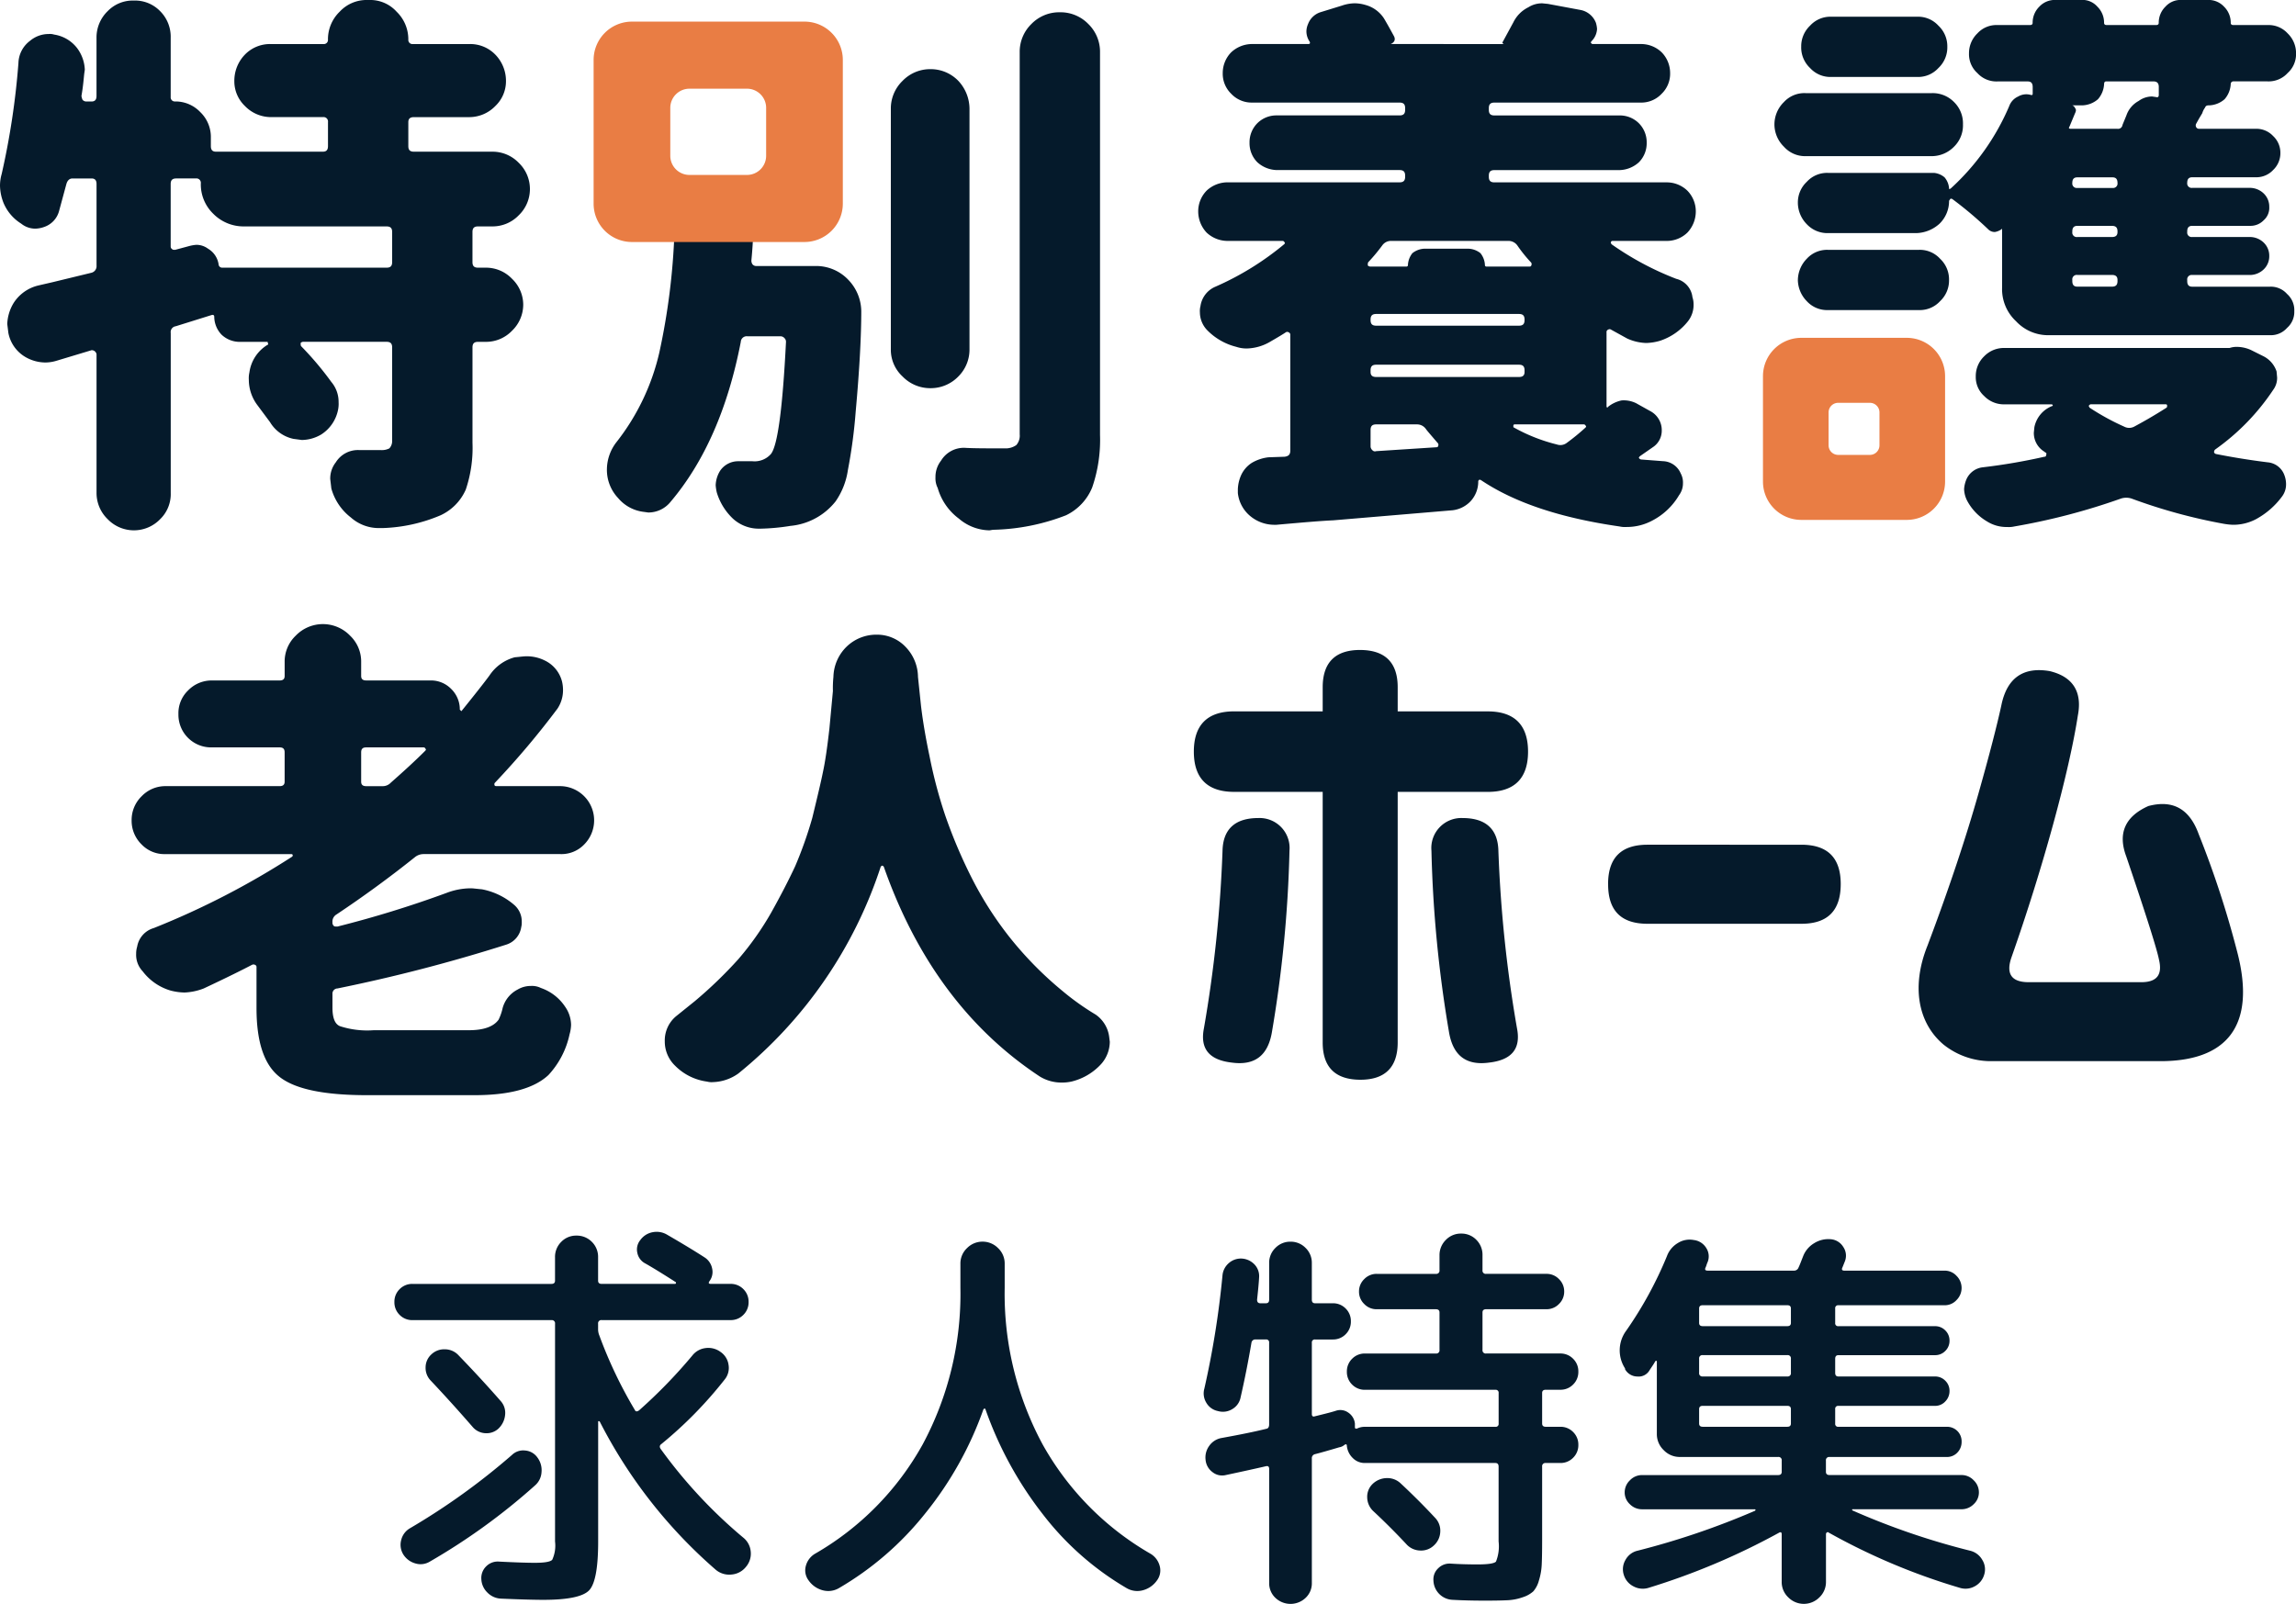 <svg xmlns="http://www.w3.org/2000/svg" width="239.543" height="167.378" viewBox="0 0 239.543 167.378">
  <g id="main_title_specialnursing" transform="translate(-563.229 -205.231)">
    <path id="パス_54852" data-name="パス 54852" d="M4.368-25.83a1.827,1.827,0,0,1-1.344-.546,1.827,1.827,0,0,1-.546-1.344,1.827,1.827,0,0,1,.546-1.344,1.827,1.827,0,0,1,1.344-.546h14.49q.378,0,.378-.336v-2.436A2.2,2.2,0,0,1,19.887-34a2.145,2.145,0,0,1,1.575-.651A2.2,2.2,0,0,1,23.079-34a2.2,2.2,0,0,1,.651,1.617v2.436q0,.336.378.336h7.644a.1.1,0,0,0,.1-.084.1.1,0,0,0-.063-.126q-2.1-1.344-3.15-1.932a1.584,1.584,0,0,1-.819-1.113,1.554,1.554,0,0,1,.315-1.323,2.043,2.043,0,0,1,1.3-.819,2.132,2.132,0,0,1,1.512.273q2.394,1.386,3.948,2.394a1.789,1.789,0,0,1,.735,1.134,1.6,1.6,0,0,1-.273,1.3q-.21.294.126.294h2.058a1.827,1.827,0,0,1,1.344.546,1.827,1.827,0,0,1,.546,1.344,1.827,1.827,0,0,1-.546,1.344,1.827,1.827,0,0,1-1.344.546H24.108a.334.334,0,0,0-.378.378v.546a1.692,1.692,0,0,0,.126.672,46.263,46.263,0,0,0,3.7,7.77q.126.294.462.042a52.921,52.921,0,0,0,5.544-5.712,2.057,2.057,0,0,1,1.386-.777,2.149,2.149,0,0,1,1.554.4,1.953,1.953,0,0,1,.84,1.365,1.9,1.9,0,0,1-.42,1.533,42.864,42.864,0,0,1-6.594,6.72q-.294.21-.042.546a50.846,50.846,0,0,0,8.568,9.2,2.1,2.1,0,0,1,.8,1.47,2.112,2.112,0,0,1-.5,1.6,2.136,2.136,0,0,1-1.512.8,2.174,2.174,0,0,1-1.638-.5A51.372,51.372,0,0,1,23.9-15.246a.142.142,0,0,0-.1-.042q-.063,0-.063.042V-2.73q0,4.116-.945,5.1T18.06,3.36q-1.512,0-4.452-.126A2.1,2.1,0,0,1,12.18,2.6a2.057,2.057,0,0,1-.63-1.386,1.692,1.692,0,0,1,.5-1.344A1.692,1.692,0,0,1,13.4-.63q2.52.126,3.738.126,1.512,0,1.806-.315a3.541,3.541,0,0,0,.294-1.911V-25.452a.334.334,0,0,0-.378-.378Zm8.988,11.3a1.82,1.82,0,0,1-1.386.5,1.847,1.847,0,0,1-1.344-.672Q8.4-17.262,6.258-19.53a1.892,1.892,0,0,1-.525-1.386,1.832,1.832,0,0,1,.609-1.344,1.919,1.919,0,0,1,1.407-.525,1.926,1.926,0,0,1,1.365.567q2.436,2.52,4.452,4.83a1.841,1.841,0,0,1,.462,1.449A2.262,2.262,0,0,1,13.356-14.532ZM3.4-1.386A1.913,1.913,0,0,1,3.192-2.9a1.934,1.934,0,0,1,.924-1.218A70.6,70.6,0,0,0,14.742-11.76a1.69,1.69,0,0,1,1.386-.462,1.717,1.717,0,0,1,1.26.714,2.205,2.205,0,0,1,.441,1.533,1.979,1.979,0,0,1-.693,1.407A65.369,65.369,0,0,1,6.174-.63a1.851,1.851,0,0,1-1.512.189A2.183,2.183,0,0,1,3.4-1.386ZM45.7,1.344A1.744,1.744,0,0,1,45.4-.168a2.093,2.093,0,0,1,.924-1.26A29.891,29.891,0,0,0,57.6-12.873,33.222,33.222,0,0,0,61.53-29.19v-2.52a2.2,2.2,0,0,1,.693-1.638,2.25,2.25,0,0,1,1.617-.672,2.25,2.25,0,0,1,1.617.672,2.2,2.2,0,0,1,.693,1.638v2.52A33.08,33.08,0,0,0,70.1-12.873,30.046,30.046,0,0,0,81.4-1.428a2.093,2.093,0,0,1,.924,1.26,1.744,1.744,0,0,1-.294,1.512A2.6,2.6,0,0,1,80.6,2.352a2.2,2.2,0,0,1-1.722-.21A30.369,30.369,0,0,1,70.1-5.607a38.536,38.536,0,0,1-5.964-10.941q-.084-.126-.21.042a36.752,36.752,0,0,1-6.09,10.878,32.236,32.236,0,0,1-8.988,7.77,2.2,2.2,0,0,1-1.722.21A2.6,2.6,0,0,1,45.7,1.344ZM88.41-16.338a1.8,1.8,0,0,1-1.218-.861,1.855,1.855,0,0,1-.21-1.491,93.484,93.484,0,0,0,1.89-11.8,1.915,1.915,0,0,1,.672-1.3,1.9,1.9,0,0,1,1.386-.462,1.99,1.99,0,0,1,1.3.63,1.762,1.762,0,0,1,.462,1.344q-.042.8-.21,2.31,0,.378.336.378h.588q.336,0,.336-.378v-3.822a2.145,2.145,0,0,1,.651-1.575,2.145,2.145,0,0,1,1.575-.651,2.145,2.145,0,0,1,1.575.651,2.145,2.145,0,0,1,.651,1.575v3.822q0,.378.336.378h1.848a1.827,1.827,0,0,1,1.344.546,1.827,1.827,0,0,1,.546,1.344,1.827,1.827,0,0,1-.546,1.344,1.827,1.827,0,0,1-1.344.546H98.532a.3.3,0,0,0-.336.336v7.434q0,.336.294.252l1.092-.273q.756-.189,1.134-.315a1.435,1.435,0,0,1,1.3.21,1.562,1.562,0,0,1,.672,1.134v.378q0,.21.252.126a1.766,1.766,0,0,1,.8-.168h13.608a.3.3,0,0,0,.336-.336v-3.192a.3.3,0,0,0-.336-.336H103.74a1.827,1.827,0,0,1-1.344-.546,1.827,1.827,0,0,1-.546-1.344A1.827,1.827,0,0,1,102.4-21.8a1.827,1.827,0,0,1,1.344-.546h7.392a.334.334,0,0,0,.378-.378v-3.906q0-.336-.378-.336h-6.174a1.778,1.778,0,0,1-1.3-.546,1.778,1.778,0,0,1-.546-1.3,1.778,1.778,0,0,1,.546-1.3,1.778,1.778,0,0,1,1.3-.546h6.174a.334.334,0,0,0,.378-.378v-1.554a2.216,2.216,0,0,1,.651-1.6,2.16,2.16,0,0,1,1.617-.672,2.145,2.145,0,0,1,1.575.651A2.2,2.2,0,0,1,116-32.592v1.554a.334.334,0,0,0,.378.378h6.3a1.777,1.777,0,0,1,1.3.546,1.778,1.778,0,0,1,.546,1.3,1.778,1.778,0,0,1-.546,1.3,1.778,1.778,0,0,1-1.3.546h-6.3q-.378,0-.378.336v3.906a.334.334,0,0,0,.378.378h7.728a1.827,1.827,0,0,1,1.344.546A1.827,1.827,0,0,1,126-20.454a1.827,1.827,0,0,1-.546,1.344,1.827,1.827,0,0,1-1.344.546H122.6q-.378,0-.378.336v3.192q0,.336.378.336h1.512a1.827,1.827,0,0,1,1.344.546A1.827,1.827,0,0,1,126-12.81a1.827,1.827,0,0,1-.546,1.344,1.827,1.827,0,0,1-1.344.546H122.6a.334.334,0,0,0-.378.378v7.686q0,1.6-.042,2.5a6.653,6.653,0,0,1-.294,1.7,2.818,2.818,0,0,1-.588,1.134,2.99,2.99,0,0,1-1.092.609,5.527,5.527,0,0,1-1.617.315q-.861.042-2.331.042-1.848,0-3.36-.084a2.083,2.083,0,0,1-2.016-2.016,1.579,1.579,0,0,1,.5-1.281,1.67,1.67,0,0,1,1.3-.483q1.3.084,2.814.084,1.638,0,1.911-.294a4.314,4.314,0,0,0,.273-2.1v-7.812q0-.378-.336-.378H103.74a1.743,1.743,0,0,1-1.281-.525,2.049,2.049,0,0,1-.609-1.239q0-.294-.252-.126a1.083,1.083,0,0,1-.546.252q-1.68.5-2.52.714a.422.422,0,0,0-.336.462V1.6a2.077,2.077,0,0,1-.651,1.554,2.284,2.284,0,0,1-3.15,0A2.077,2.077,0,0,1,93.744,1.6V-10.29q0-.378-.336-.294-1.638.378-4.2.924a1.607,1.607,0,0,1-1.386-.315,1.785,1.785,0,0,1-.714-1.281,2.054,2.054,0,0,1,.378-1.449,1.994,1.994,0,0,1,1.26-.819q3.024-.546,4.7-.966.294-.042.294-.462v-8.526a.3.3,0,0,0-.336-.336H92.316a.4.4,0,0,0-.42.336q-.5,2.94-1.134,5.712a1.8,1.8,0,0,1-.861,1.218A1.855,1.855,0,0,1,88.41-16.338Zm22.638,11.13a1.935,1.935,0,0,1,.546,1.47,2.028,2.028,0,0,1-.672,1.428,1.919,1.919,0,0,1-1.407.525,2,2,0,0,1-1.407-.609q-1.68-1.806-3.528-3.528a2,2,0,0,1-.609-1.407,1.848,1.848,0,0,1,.567-1.407,2.171,2.171,0,0,1,1.47-.609,2.008,2.008,0,0,1,1.47.567Q109.326-7.056,111.048-5.208Zm19.824-15.5v-.084A3.456,3.456,0,0,1,131-24.738a40.258,40.258,0,0,0,4.242-7.77,2.656,2.656,0,0,1,1.134-1.365,2.311,2.311,0,0,1,1.68-.315,1.755,1.755,0,0,1,1.281.819,1.606,1.606,0,0,1,.147,1.491,2.291,2.291,0,0,0-.105.273,2.289,2.289,0,0,1-.1.273q-.168.336.21.336h8.988a.49.49,0,0,0,.5-.336q.084-.168.231-.546t.231-.588a2.731,2.731,0,0,1,1.155-1.386,2.77,2.77,0,0,1,1.743-.42,1.679,1.679,0,0,1,1.3.8,1.616,1.616,0,0,1,.168,1.512l-.252.63q-.168.336.21.336H164.22a1.663,1.663,0,0,1,1.239.546,1.764,1.764,0,0,1,.525,1.26,1.764,1.764,0,0,1-.525,1.26,1.663,1.663,0,0,1-1.239.546H153.132a.3.3,0,0,0-.336.336v1.512a.3.3,0,0,0,.336.336h10.08a1.458,1.458,0,0,1,1.071.441,1.458,1.458,0,0,1,.441,1.071,1.458,1.458,0,0,1-.441,1.071,1.458,1.458,0,0,1-1.071.441h-10.08q-.336,0-.336.378v1.47q0,.378.336.378h10.08a1.458,1.458,0,0,1,1.071.441,1.458,1.458,0,0,1,.441,1.071,1.529,1.529,0,0,1-.441,1.092,1.425,1.425,0,0,1-1.071.462h-10.08a.3.3,0,0,0-.336.336v1.512a.3.3,0,0,0,.336.336h11.3a1.509,1.509,0,0,1,1.113.441,1.509,1.509,0,0,1,.441,1.113,1.58,1.58,0,0,1-.441,1.134,1.473,1.473,0,0,1-1.113.462H152.208a.334.334,0,0,0-.378.378V-10q0,.336.378.336h13.776a1.731,1.731,0,0,1,1.26.546,1.731,1.731,0,0,1,.546,1.26,1.663,1.663,0,0,1-.546,1.239,1.764,1.764,0,0,1-1.26.525h-11.34q-.084,0-.084.042a.121.121,0,0,0,.042.084,76.018,76.018,0,0,0,12.264,4.2,1.988,1.988,0,0,1,1.281.966,1.854,1.854,0,0,1,.189,1.554,2,2,0,0,1-.987,1.2,1.983,1.983,0,0,1-1.575.147,66.578,66.578,0,0,1-13.65-5.754.14.14,0,0,0-.189-.021.206.206,0,0,0-.1.189V1.47a2.2,2.2,0,0,1-.693,1.638,2.281,2.281,0,0,1-3.234,0,2.2,2.2,0,0,1-.693-1.638V-3.486q0-.336-.336-.126A72.109,72.109,0,0,1,133.35,2.1a2.04,2.04,0,0,1-1.6-.147,1.986,1.986,0,0,1-1.008-1.2A1.9,1.9,0,0,1,130.914-.8a1.916,1.916,0,0,1,1.26-.966A81.107,81.107,0,0,0,144.4-5.922q.084-.042.084-.105T144.4-6.09h-11.76a1.764,1.764,0,0,1-1.26-.525,1.663,1.663,0,0,1-.546-1.239,1.731,1.731,0,0,1,.546-1.26,1.731,1.731,0,0,1,1.26-.546h14.2q.378,0,.378-.336v-1.176a.334.334,0,0,0-.378-.378H136.584a2.3,2.3,0,0,1-1.68-.714,2.3,2.3,0,0,1-.714-1.68V-21.5q0-.084-.063-.084a.142.142,0,0,0-.1.042,4.983,4.983,0,0,1-.294.483l-.294.441a1.306,1.306,0,0,1-1.281.672A1.478,1.478,0,0,1,130.872-20.706Zm7.728-6.342v1.512q0,.336.378.336h8.82q.378,0,.378-.336v-1.512q0-.336-.378-.336h-8.82Q138.6-27.384,138.6-27.048Zm0,5.25v1.47a.334.334,0,0,0,.378.378h8.82a.334.334,0,0,0,.378-.378V-21.8a.334.334,0,0,0-.378-.378h-8.82A.334.334,0,0,0,138.6-21.8Zm0,5.25v1.512q0,.336.378.336h8.82q.378,0,.378-.336v-1.512q0-.336-.378-.336h-8.82Q138.6-16.884,138.6-16.548Z" transform="translate(601.899 368.829)" fill="#051a2b"/>
    <path id="パス_46499" data-name="パス 46499" d="M41.483-13.153H24.315a.369.369,0,0,1-.349-.291,2.274,2.274,0,0,0-1.106-1.688,2.05,2.05,0,0,0-1.222-.407,4.3,4.3,0,0,0-.7.116l-1.513.407c-.175,0-.233,0-.291-.058a.32.32,0,0,1-.175-.291v-6.518c0-.407.175-.582.582-.582H21.58a.463.463,0,0,1,.524.524,4.259,4.259,0,0,0,1.28,3.143,4.444,4.444,0,0,0,3.2,1.339h14.9c.407,0,.582.175.582.582v3.143C42.065-13.327,41.891-13.153,41.483-13.153ZM1.152-21.708A5.159,5.159,0,0,0,1.5-19.962a4.669,4.669,0,0,0,1.862,2.212,2.352,2.352,0,0,0,1.455.524A2.894,2.894,0,0,0,5.75-17.4a2.411,2.411,0,0,0,1.571-1.688l.757-2.794c.116-.407.349-.582.64-.582H10.7c.349,0,.524.175.524.582v8.5a.708.708,0,0,1-.524.757l-4.074.989-1.513.349A4.2,4.2,0,0,0,2.549-9.428a4.555,4.555,0,0,0-.64,2.153l.116.931A3.725,3.725,0,0,0,3.887-3.783a4.2,4.2,0,0,0,1.979.524A4.033,4.033,0,0,0,7.03-3.434L10.7-4.54a.492.492,0,0,1,.349.116.532.532,0,0,1,.175.291V10.359a3.788,3.788,0,0,0,1.164,2.735,3.8,3.8,0,0,0,5.471,0,3.642,3.642,0,0,0,1.106-2.735v-16.7a.61.61,0,0,1,.524-.7l3.725-1.164c.175-.058.291,0,.291.175a2.744,2.744,0,0,0,.757,1.862,2.744,2.744,0,0,0,1.862.757h2.91c.058,0,.058.058.058.116q.087.175,0,.175a4,4,0,0,0-1.921,2.91,2.626,2.626,0,0,0-.058.757,4.422,4.422,0,0,0,.873,2.619l1.339,1.8a3.742,3.742,0,0,0,2.444,1.746l.873.116a4.038,4.038,0,0,0,2.037-.582A3.972,3.972,0,0,0,36.42,1.688a3.093,3.093,0,0,0,.058-.815,3.206,3.206,0,0,0-.757-2.1,33.149,33.149,0,0,0-3.143-3.725c-.058-.058-.058-.175-.058-.349a.441.441,0,0,1,.233-.116h8.73c.407,0,.582.175.582.582V4.947a1.106,1.106,0,0,1-.291.757,1.737,1.737,0,0,1-.931.175h-2.27a2.721,2.721,0,0,0-2.386,1.28A2.746,2.746,0,0,0,35.605,8.9l.116.989a5.737,5.737,0,0,0,2.037,3.026,4.379,4.379,0,0,0,2.968,1.106h.349a16.682,16.682,0,0,0,6.053-1.339,5.308,5.308,0,0,0,2.619-2.677,13.6,13.6,0,0,0,.7-4.889V-4.831c0-.407.175-.582.582-.582H51.9a3.757,3.757,0,0,0,2.677-1.164,3.788,3.788,0,0,0,1.164-2.735,3.757,3.757,0,0,0-1.164-2.677A3.757,3.757,0,0,0,51.9-13.153h-.873c-.407,0-.582-.175-.582-.582v-3.143c0-.407.175-.582.582-.582h1.513a3.788,3.788,0,0,0,2.735-1.164,3.788,3.788,0,0,0,1.164-2.735,3.788,3.788,0,0,0-1.164-2.735,3.788,3.788,0,0,0-2.735-1.164H44.335c-.407,0-.582-.175-.582-.582v-2.5c0-.349.175-.524.582-.524H50.1a3.788,3.788,0,0,0,2.735-1.164,3.567,3.567,0,0,0,1.106-2.619,3.924,3.924,0,0,0-1.106-2.735A3.642,3.642,0,0,0,50.1-36.49H44.219a.428.428,0,0,1-.466-.466,4.005,4.005,0,0,0-1.222-2.91,3.7,3.7,0,0,0-2.852-1.222H39.5a3.823,3.823,0,0,0-2.91,1.222,4.005,4.005,0,0,0-1.222,2.91.428.428,0,0,1-.466.466H29.436A3.642,3.642,0,0,0,26.7-35.385,3.924,3.924,0,0,0,25.6-32.649,3.567,3.567,0,0,0,26.7-30.03a3.788,3.788,0,0,0,2.735,1.164h5.412a.463.463,0,0,1,.524.524v2.5c0,.407-.175.582-.524.582H23.675c-.349,0-.524-.175-.524-.582v-.873a3.6,3.6,0,0,0-1.106-2.677A3.567,3.567,0,0,0,19.426-30.5a.428.428,0,0,1-.466-.466v-6.169a3.772,3.772,0,0,0-1.106-2.794A3.642,3.642,0,0,0,15.12-41.03a3.642,3.642,0,0,0-2.735,1.106,3.822,3.822,0,0,0-1.164,2.794v6.053c0,.407-.175.582-.524.582h-.524a.528.528,0,0,1-.407-.175,1.481,1.481,0,0,1-.116-.407c.175-.989.233-1.8.291-2.328L10-33.813a4.013,4.013,0,0,0-.815-2.27A3.731,3.731,0,0,0,6.8-37.48a1.46,1.46,0,0,0-.582-.058,3,3,0,0,0-1.921.7,3,3,0,0,0-1.222,2.328A79.525,79.525,0,0,1,1.327-22.93,4.43,4.43,0,0,0,1.152-21.708ZM64.472,7.857a4.269,4.269,0,0,0,1.164,3.026,4.125,4.125,0,0,0,2.735,1.455l.407.058a2.971,2.971,0,0,0,2.328-1.106c3.55-4.19,5.994-9.777,7.333-16.7a.614.614,0,0,1,.7-.582h3.434a.528.528,0,0,1,.407.175.528.528,0,0,1,.175.407q-.524,10.388-1.571,11.7a2.267,2.267,0,0,1-1.921.757H78.206a2.271,2.271,0,0,0-1.921.989,3.051,3.051,0,0,0-.466,1.513,4.839,4.839,0,0,0,.116.757,6.242,6.242,0,0,0,1.688,2.735A3.99,3.99,0,0,0,80.3,14.084h.175a22.011,22.011,0,0,0,3.143-.291,6.805,6.805,0,0,0,4.714-2.561,7.638,7.638,0,0,0,1.28-3.259,53.89,53.89,0,0,0,.815-6.111c.407-4.481.582-7.973.582-10.476a4.784,4.784,0,0,0-1.339-3.259,4.623,4.623,0,0,0-3.434-1.455H80.01a.5.5,0,0,1-.349-.175.678.678,0,0,1-.116-.407c.116-1.222.175-2.212.175-2.852.058-.349-8.5-.466-8.381-.349a.5.5,0,0,1,.175.349A70.255,70.255,0,0,1,69.942-4.307a23.728,23.728,0,0,1-4.481,9.37A4.675,4.675,0,0,0,64.472,7.857ZM94.094-4.656A3.786,3.786,0,0,0,95.317-1.8a4.005,4.005,0,0,0,2.91,1.222,4.005,4.005,0,0,0,2.91-1.222A3.955,3.955,0,0,0,102.3-4.656V-29.739a4.3,4.3,0,0,0-1.164-2.91,4.005,4.005,0,0,0-2.91-1.222,4.005,4.005,0,0,0-2.91,1.222,4.005,4.005,0,0,0-1.222,2.91ZM98.75,8.73a2.216,2.216,0,0,0,.233,1.106,6.042,6.042,0,0,0,2.212,3.2,5.018,5.018,0,0,0,3.2,1.222l.349-.058a22.193,22.193,0,0,0,7.624-1.513,5.523,5.523,0,0,0,2.735-2.91,15.26,15.26,0,0,0,.815-5.471V-35.617a4.041,4.041,0,0,0-1.222-2.968,4.041,4.041,0,0,0-2.968-1.222,4.041,4.041,0,0,0-2.968,1.222,4.041,4.041,0,0,0-1.222,2.968V4.248a1.482,1.482,0,0,1-.349,1.106,1.91,1.91,0,0,1-1.222.349c-1.921,0-3.317,0-4.19-.058h-.058a2.776,2.776,0,0,0-2.386,1.339A2.746,2.746,0,0,0,98.75,8.73Zm67.8-5.18a22.787,22.787,0,0,1-1.921,1.571,1.1,1.1,0,0,1-1.048.175,18.018,18.018,0,0,1-4.539-1.8V3.317a.125.125,0,0,1,.116-.116h7.217c.116,0,.175.058.233.175C166.667,3.434,166.609,3.492,166.551,3.55ZM126.162-19.031a3.225,3.225,0,0,0,.873,2.212,3.192,3.192,0,0,0,2.153.873h5.762c.116,0,.175.058.233.175.058.058,0,.116-.058.175a30.048,30.048,0,0,1-7.158,4.423,2.6,2.6,0,0,0-1.571,2.037,1.99,1.99,0,0,0-.058.64,2.708,2.708,0,0,0,.7,1.8,6.4,6.4,0,0,0,3.085,1.8,3.388,3.388,0,0,0,1.106.175,5.015,5.015,0,0,0,2.328-.64q1.222-.7,1.746-1.048a.26.26,0,0,1,.291,0,.269.269,0,0,1,.175.291V5.936c0,.407-.175.582-.582.64l-1.688.058a4.429,4.429,0,0,0-1.746.582,3.027,3.027,0,0,0-1.164,1.4,3.972,3.972,0,0,0-.291,1.339v.407a3.626,3.626,0,0,0,1.339,2.444,3.932,3.932,0,0,0,2.444.873h.233c2.619-.233,4.6-.407,5.936-.466L152.7,12.163a3.073,3.073,0,0,0,1.921-.989,3.023,3.023,0,0,0,.757-1.979.214.214,0,0,1,.058-.175c.058-.058.116-.058.233,0,3.55,2.386,8.381,3.957,14.433,4.83a2.626,2.626,0,0,0,.757.058,5.626,5.626,0,0,0,2.735-.7,6.937,6.937,0,0,0,2.735-2.619,2.05,2.05,0,0,0,.407-1.222,1.993,1.993,0,0,0-.233-1.048,2.085,2.085,0,0,0-1.862-1.28l-2.27-.175a.312.312,0,0,1-.233-.175c0-.058.058-.116.116-.175l1.339-.931a2.059,2.059,0,0,0,.931-1.746A2.24,2.24,0,0,0,173.3,1.8L171.847.989A2.924,2.924,0,0,0,170.334.7a3.385,3.385,0,0,0-1.455.7c0,.058,0,.058-.058.058l-.058-.116V-6.4a.269.269,0,0,1,.175-.291.26.26,0,0,1,.291,0l1.688.931a5.143,5.143,0,0,0,1.979.466,5.6,5.6,0,0,0,1.455-.233,6.209,6.209,0,0,0,2.91-2.037,2.746,2.746,0,0,0,.582-1.746,2.28,2.28,0,0,0-.116-.757,2.232,2.232,0,0,0-1.688-1.921,31.106,31.106,0,0,1-6.751-3.608c-.058-.116-.116-.175-.058-.233,0-.058.058-.116.175-.116h5.645a3.087,3.087,0,0,0,2.153-.873,3.225,3.225,0,0,0,.873-2.212,3.087,3.087,0,0,0-.873-2.153,3.087,3.087,0,0,0-2.153-.873H157.065c-.407,0-.582-.175-.582-.582v-.116c0-.407.175-.582.582-.582H170.1a3.126,3.126,0,0,0,2.037-.815,2.809,2.809,0,0,0,.815-2.037,2.809,2.809,0,0,0-.815-2.037,2.809,2.809,0,0,0-2.037-.815H157.065c-.407,0-.582-.175-.582-.582V-29.8c0-.407.175-.582.582-.582h15.306a2.914,2.914,0,0,0,2.153-.931,2.9,2.9,0,0,0,.873-2.153,3.087,3.087,0,0,0-.873-2.153,3.087,3.087,0,0,0-2.153-.873h-5.063c-.058,0-.116-.058-.175-.116a.214.214,0,0,1,.058-.175,1.942,1.942,0,0,0,.582-1.28,3,3,0,0,0-.116-.64,2.159,2.159,0,0,0-1.571-1.339l-3.434-.64-.582-.058a2.627,2.627,0,0,0-1.455.407,3.426,3.426,0,0,0-1.571,1.571l-1.106,2.037c-.058.058-.058.175.116.233H146.24c.407-.175.524-.466.349-.815-.349-.64-.7-1.28-1.048-1.862a3.339,3.339,0,0,0-1.921-1.4,4.033,4.033,0,0,0-1.164-.175,4.266,4.266,0,0,0-1.28.233l-2.27.7a2.055,2.055,0,0,0-1.28,1.222,2.009,2.009,0,0,0-.175.757,1.916,1.916,0,0,0,.349,1.106c.058.175,0,.233-.175.233h-5.878a3.192,3.192,0,0,0-2.153.873,3.087,3.087,0,0,0-.873,2.153,2.9,2.9,0,0,0,.873,2.153,2.914,2.914,0,0,0,2.153.931h15.422c.407,0,.582.175.582.582v.175c0,.407-.175.582-.582.582h-12.8a2.809,2.809,0,0,0-2.037.815,2.809,2.809,0,0,0-.815,2.037,2.809,2.809,0,0,0,.815,2.037,3.126,3.126,0,0,0,2.037.815h12.8c.407,0,.582.175.582.582v.116c0,.407-.175.582-.582.582H129.188a3.192,3.192,0,0,0-2.153.873A3.087,3.087,0,0,0,126.162-19.031Zm17.692,5.645c0-.175,0-.291.058-.349a18.969,18.969,0,0,0,1.455-1.746,1.105,1.105,0,0,1,.873-.466h12.28a1.131,1.131,0,0,1,.931.466,14.853,14.853,0,0,0,1.4,1.746.274.274,0,0,1,.058.349c0,.058-.058.116-.175.116H156.25a.154.154,0,0,1-.175-.175,2.141,2.141,0,0,0-.466-1.222,2.141,2.141,0,0,0-1.222-.466h-4.656a2.141,2.141,0,0,0-1.222.466,2.141,2.141,0,0,0-.466,1.222.154.154,0,0,1-.175.175h-3.783A.441.441,0,0,1,143.854-13.386Zm.291,18.856V3.783c0-.407.175-.582.582-.582h4.248a1.131,1.131,0,0,1,.931.466c.116.175.524.64,1.222,1.455a.274.274,0,0,1,.058.349c0,.058-.058.116-.175.116l-6.285.407a.36.36,0,0,1-.407-.116A.528.528,0,0,1,144.145,5.47Zm0-7.74v-.175c0-.407.175-.582.582-.582h14.9c.407,0,.582.175.582.582v.175c0,.349-.175.524-.582.524h-14.9C144.319-1.746,144.145-1.921,144.145-2.27Zm0-5.412V-7.74c0-.407.175-.582.582-.582h14.9c.407,0,.582.175.582.582v.058c0,.407-.175.582-.582.582h-14.9C144.319-7.1,144.145-7.275,144.145-7.682Zm82.234-24.327v.815c0,.233-.116.291-.291.233l-.407-.058a2.368,2.368,0,0,0-1.4.466A2.718,2.718,0,0,0,223-29.041l-.407.989a.464.464,0,0,1-.524.407h-4.83c-.233,0-.291-.058-.175-.233l.582-1.4q.175-.349,0-.524a.478.478,0,0,0-.291-.291h1.048a2.623,2.623,0,0,0,1.63-.64,2.6,2.6,0,0,0,.64-1.571c0-.175.058-.291.233-.291H225.8C226.2-32.591,226.379-32.416,226.379-32.009Zm-40.1,3.9a3.263,3.263,0,0,0,.989,2.328,2.949,2.949,0,0,0,2.27.989h13.153a3.263,3.263,0,0,0,2.328-.989,3.114,3.114,0,0,0,.931-2.328,3.114,3.114,0,0,0-.931-2.328,3.114,3.114,0,0,0-2.328-.931H189.539a2.9,2.9,0,0,0-2.27.931A3.263,3.263,0,0,0,186.28-28.11Zm2.444,16.237a3.237,3.237,0,0,0,.931,2.212,2.862,2.862,0,0,0,2.212.931h9.486a2.862,2.862,0,0,0,2.212-.931,2.948,2.948,0,0,0,.931-2.212,2.948,2.948,0,0,0-.931-2.212,2.862,2.862,0,0,0-2.212-.931h-9.486a2.862,2.862,0,0,0-2.212.931A3.237,3.237,0,0,0,188.725-11.873Zm0-8.031a3.237,3.237,0,0,0,.931,2.212,2.948,2.948,0,0,0,2.212.931h9.2a3.753,3.753,0,0,0,2.444-.989,3.3,3.3,0,0,0,.989-2.386l.116-.175c.058-.058.116-.058.233,0a39.317,39.317,0,0,1,3.725,3.143.964.964,0,0,0,.7.291,1.613,1.613,0,0,0,.7-.291c0-.058,0-.058.058,0v6.111a4.571,4.571,0,0,0,1.455,3.492,4.571,4.571,0,0,0,3.492,1.455H237.96a2.253,2.253,0,0,0,1.8-.757,2.213,2.213,0,0,0,.757-1.746,2.253,2.253,0,0,0-.757-1.8,2.253,2.253,0,0,0-1.8-.757h-8.09c-.349,0-.524-.175-.524-.582v-.116a.463.463,0,0,1,.524-.524h6.053a2.089,2.089,0,0,0,1.4-.582,1.892,1.892,0,0,0,.582-1.4,1.892,1.892,0,0,0-.582-1.4,2.089,2.089,0,0,0-1.4-.582h-6.053a.463.463,0,0,1-.524-.524v-.058c0-.407.175-.582.524-.582h6.053a1.892,1.892,0,0,0,1.4-.582,1.725,1.725,0,0,0,.582-1.4,1.892,1.892,0,0,0-.582-1.4,2.089,2.089,0,0,0-1.4-.582h-6.053a.463.463,0,0,1-.524-.524c0-.407.175-.582.524-.582h6.693a2.386,2.386,0,0,0,1.746-.757,2.42,2.42,0,0,0,.757-1.8,2.386,2.386,0,0,0-.757-1.746,2.386,2.386,0,0,0-1.746-.757h-5.994a.32.32,0,0,1-.291-.175.371.371,0,0,1,0-.349l.291-.524.349-.582a1.8,1.8,0,0,1,.291-.582c.058-.175.175-.233.407-.233h.058a2.6,2.6,0,0,0,1.571-.64,2.6,2.6,0,0,0,.64-1.571.275.275,0,0,1,.291-.291h3.55a2.681,2.681,0,0,0,2.1-.873A2.642,2.642,0,0,0,240.7-35.5a2.857,2.857,0,0,0-.873-2.1,2.681,2.681,0,0,0-2.1-.873h-3.55c-.175,0-.291-.058-.291-.233a2.331,2.331,0,0,0-.7-1.688,2.2,2.2,0,0,0-1.63-.7h-2.852a2.113,2.113,0,0,0-1.63.7,2.331,2.331,0,0,0-.7,1.688c0,.175-.116.233-.291.233h-5.121c-.175,0-.291-.058-.291-.233a2.331,2.331,0,0,0-.7-1.688,2.072,2.072,0,0,0-1.688-.7h-2.735a2.2,2.2,0,0,0-1.63.7,2.331,2.331,0,0,0-.7,1.688c0,.175-.116.233-.291.233h-3.375a2.681,2.681,0,0,0-2.1.873,2.857,2.857,0,0,0-.873,2.1,2.642,2.642,0,0,0,.873,2.037,2.681,2.681,0,0,0,2.1.873H212.7c.349,0,.524.175.524.582v.7c0,.116-.058.175-.233.116a1.673,1.673,0,0,0-1.28.175,1.739,1.739,0,0,0-.931.989,24.713,24.713,0,0,1-6.111,8.613l-.116.058c-.058,0-.058-.058-.058-.116a1.979,1.979,0,0,0-.466-1.106,1.979,1.979,0,0,0-1.106-.466H191.867a2.862,2.862,0,0,0-2.212.931A2.948,2.948,0,0,0,188.725-19.9Zm.349-16.3A2.948,2.948,0,0,0,190-33.988a2.862,2.862,0,0,0,2.212.931h8.962a2.862,2.862,0,0,0,2.212-.931,2.948,2.948,0,0,0,.931-2.212,2.948,2.948,0,0,0-.931-2.212,2.862,2.862,0,0,0-2.212-.931h-8.962a2.862,2.862,0,0,0-2.212.931A2.948,2.948,0,0,0,189.074-36.2ZM206.068,9.952a2.862,2.862,0,0,0,.291,1.164,5.5,5.5,0,0,0,2.1,2.212,3.8,3.8,0,0,0,2.1.582,2.626,2.626,0,0,0,.757-.058,67.353,67.353,0,0,0,11.116-2.91,1.792,1.792,0,0,1,1.106,0,57.138,57.138,0,0,0,9.545,2.619,7.428,7.428,0,0,0,.989.116,5.051,5.051,0,0,0,2.444-.582,8.286,8.286,0,0,0,2.735-2.386,2.1,2.1,0,0,0,.407-1.28,2.636,2.636,0,0,0-.175-.931,2.032,2.032,0,0,0-1.746-1.339q-2.794-.349-5.412-.873-.175-.087-.175-.175a.342.342,0,0,1,.116-.291,23.642,23.642,0,0,0,6.053-6.227,2.1,2.1,0,0,0,.407-1.28l-.058-.64A2.748,2.748,0,0,0,237.32-3.9l-1.28-.64a3.584,3.584,0,0,0-1.513-.349,2.28,2.28,0,0,0-.757.116H210.258a2.857,2.857,0,0,0-2.1.873,2.857,2.857,0,0,0-.873,2.1,2.642,2.642,0,0,0,.873,2.037,2.857,2.857,0,0,0,2.1.873H215.2a.125.125,0,0,1,.116.116c0,.058,0,.058-.058.058A3,3,0,0,0,213.4,3.492l-.058.582a2.282,2.282,0,0,0,1.106,1.979l.058.058c.175.058.175.175.116.291a.154.154,0,0,1-.175.175,61.252,61.252,0,0,1-6.46,1.106,2.119,2.119,0,0,0-1.688,1.28A3.165,3.165,0,0,0,206.068,9.952Zm11.29-21.708v-.116a.463.463,0,0,1,.524-.524h3.608c.407,0,.582.175.582.524v.116c0,.407-.175.582-.582.582h-3.608C217.533-11.174,217.358-11.349,217.358-11.756Zm0-5.121v-.058c0-.407.175-.582.524-.582h3.608c.407,0,.582.175.582.582v.058c0,.349-.175.524-.582.524h-3.608A.463.463,0,0,1,217.358-16.878Zm0-5.121c0-.407.175-.582.524-.582h3.666c.349,0,.524.175.524.582a.463.463,0,0,1-.524.524h-3.666A.463.463,0,0,1,217.358-22ZM219.1,1.222c.058-.058.116-.116.175-.116h7.857a.125.125,0,0,1,.116.116c0,.116,0,.175-.058.233-1.455.931-2.619,1.571-3.375,1.979a1.113,1.113,0,0,1-1.048,0,25.119,25.119,0,0,1-3.608-1.979C219.1,1.338,219.046,1.28,219.1,1.222Z" transform="translate(562.077 246.319)" fill="#051a2b"/>
    <path id="パス_46500" data-name="パス 46500" d="M26.441,24.723h5.987c.105,0,.158.053.21.158.053.053.053.105-.053.21-1.05,1.05-2.258,2.153-3.571,3.309a1.152,1.152,0,0,1-.893.368H26.441c-.368,0-.525-.158-.525-.473V25.248C25.916,24.881,26.074,24.723,26.441,24.723ZM1.968,32.338a3.449,3.449,0,0,0,1.05,2.521,3.286,3.286,0,0,0,2.468,1h13.13c.105,0,.158.053.158.105a.193.193,0,0,1-.053.158A83.648,83.648,0,0,1,4.279,43.577,2.441,2.441,0,0,0,2.546,45.52a2.435,2.435,0,0,0-.105.735,2.5,2.5,0,0,0,.683,1.838,5.661,5.661,0,0,0,2.888,2,6.087,6.087,0,0,0,1.471.21,6.182,6.182,0,0,0,2-.42c2.468-1.155,4.149-2,5.042-2.468a.335.335,0,0,1,.315,0,.243.243,0,0,1,.158.263v4.254c0,3.519.788,5.882,2.363,7.142,1.628,1.313,4.674,1.943,9.191,1.943H37.733c3.624,0,6.2-.683,7.72-2.1a8.982,8.982,0,0,0,2.206-4.254,3.879,3.879,0,0,0,.158-1,3.388,3.388,0,0,0-.63-1.891,4.985,4.985,0,0,0-2.521-1.943,2.083,2.083,0,0,0-1.05-.21,2.673,2.673,0,0,0-1.365.368,3.088,3.088,0,0,0-1.576,1.943,5.366,5.366,0,0,1-.42,1.208c-.525.735-1.576,1.1-3.1,1.1H27.229a9.219,9.219,0,0,1-3.519-.42c-.525-.21-.788-.84-.788-1.943V50.457a.536.536,0,0,1,.525-.578A169.584,169.584,0,0,0,41.042,45.31a2.266,2.266,0,0,0,1.576-1.838,1.787,1.787,0,0,0,.053-.525,2.275,2.275,0,0,0-.788-1.786,7.206,7.206,0,0,0-3.361-1.628c-.578-.053-.945-.105-1.155-.105a7.136,7.136,0,0,0-2.521.473,112.526,112.526,0,0,1-11.4,3.519c-.158,0-.315,0-.368-.053a.454.454,0,0,1-.158-.315v-.105a.864.864,0,0,1,.42-.788q4.254-2.836,8.193-5.987a1.426,1.426,0,0,1,.893-.315H46.713a3.286,3.286,0,0,0,2.468-1,3.572,3.572,0,0,0-2.468-6.092h-6.67c-.158,0-.21-.053-.21-.105a.231.231,0,0,1,.053-.263,86.943,86.943,0,0,0,6.512-7.72,3.48,3.48,0,0,0,.578-1.891,3.912,3.912,0,0,0-.105-.945,3.354,3.354,0,0,0-1.838-2.206,4.185,4.185,0,0,0-1.891-.42c-.263,0-.63.053-1.208.105a4.579,4.579,0,0,0-2.626,1.891c-.578.788-1.576,2.048-2.889,3.676,0,.053-.053.053-.105,0l-.105-.105a2.975,2.975,0,0,0-.893-2.153,2.944,2.944,0,0,0-2.1-.893H26.441c-.368,0-.525-.158-.525-.473V15.847a3.728,3.728,0,0,0-1.155-2.783,3.933,3.933,0,0,0-5.672,0,3.728,3.728,0,0,0-1.155,2.783v1.418c0,.315-.158.473-.525.473h-7.09a3.418,3.418,0,0,0-2.468,1.05,3.286,3.286,0,0,0-1,2.468,3.409,3.409,0,0,0,3.466,3.466h7.09c.368,0,.525.158.525.525v3.046c0,.315-.158.473-.525.473H5.487a3.418,3.418,0,0,0-2.468,1.05A3.449,3.449,0,0,0,1.968,32.338ZM75.187,17.37a11.475,11.475,0,0,0-.053,1.471l-.368,3.939c-.21,1.838-.42,3.361-.683,4.569q-.236,1.182-1.1,4.727A42.263,42.263,0,0,1,71.2,37.117Q70.172,39.323,68.675,42a30.886,30.886,0,0,1-3.414,4.832,45.18,45.18,0,0,1-4.517,4.359l-1.891,1.523a3.286,3.286,0,0,0-1.26,2.678,3.5,3.5,0,0,0,1.1,2.573l.053.053A5.763,5.763,0,0,0,62.005,59.6a1.812,1.812,0,0,0,.63.053,4.779,4.779,0,0,0,2.626-.893A46.226,46.226,0,0,0,80.124,37.17c.053-.053.105-.105.158-.105s.105.053.158.105c3.414,9.716,8.876,17.016,16.281,21.9a4.314,4.314,0,0,0,2.258.63,4.6,4.6,0,0,0,1.05-.105,6.131,6.131,0,0,0,3.1-1.838,3.545,3.545,0,0,0,.893-2.311l-.053-.42a3.342,3.342,0,0,0-1.418-2.416,26.759,26.759,0,0,1-3.466-2.468,37.3,37.3,0,0,1-5.567-5.672,36.95,36.95,0,0,1-3.991-6.3,52.577,52.577,0,0,1-2.678-6.355,48.983,48.983,0,0,1-1.628-6.145c-.368-1.733-.683-3.519-.893-5.252L84.01,17.37A4.568,4.568,0,0,0,82.7,14.219a4.09,4.09,0,0,0-2.994-1.26,4.447,4.447,0,0,0-3.151,1.26A4.554,4.554,0,0,0,75.187,17.37Zm47.581,18.14a3.13,3.13,0,0,0-3.256-3.414c-2.416,0-3.676,1.155-3.729,3.414a136,136,0,0,1-1.943,18.539c-.42,2.153.578,3.309,2.941,3.571,2.363.315,3.729-.735,4.149-3.151A130.121,130.121,0,0,0,122.769,35.511ZM112.79,25.164c0,2.783,1.418,4.2,4.2,4.2h9.243V55.52c0,2.573,1.313,3.886,3.939,3.886,2.573,0,3.886-1.313,3.886-3.886V29.366h9.4c2.783,0,4.2-1.418,4.2-4.2s-1.418-4.2-4.2-4.2h-9.4V18.442c0-2.573-1.313-3.886-3.939-3.886-2.573,0-3.886,1.313-3.886,3.886v2.521h-9.243C114.208,20.963,112.79,22.381,112.79,25.164Zm24.789,10.346a130.125,130.125,0,0,0,1.838,18.959c.42,2.416,1.786,3.466,4.149,3.151,2.363-.263,3.361-1.418,2.941-3.571a136,136,0,0,1-1.943-18.539c-.053-2.258-1.313-3.414-3.729-3.414A3.13,3.13,0,0,0,137.579,35.511Zm18.434,3.519q0,4.1,4.1,4.1H176.18c2.731,0,4.1-1.365,4.1-4.149q0-4.1-4.1-4.1H160.109q-4.1,0-4.1,4.1Zm49.008-17.646c.473-2.468-.525-4.044-2.941-4.622-2.783-.473-4.464.735-5.042,3.571-.42,1.943-1.208,5.042-2.416,9.3s-2.941,9.558-5.3,15.808c-1.681,4.2-1,8.035,1.681,10.294a7.9,7.9,0,0,0,5.042,1.733h17.436c6.985.053,10.241-3.571,8.14-11.5a100.452,100.452,0,0,0-3.991-12.184c-.945-2.626-2.678-3.624-5.252-2.941-2.468,1.1-3.2,2.888-2.311,5.252,2.048,6.04,3.2,9.663,3.414,10.766.368,1.523-.158,2.311-1.681,2.363H199.716c-1.628-.053-2.206-.893-1.628-2.573C201.4,37.244,204.128,27.213,205.021,21.383Z" transform="translate(574.993 258.506)" fill="#051a2b"/>
    <path id="前面オブジェクトで型抜き_5" data-name="前面オブジェクトで型抜き 5" d="M22,23H4a4,4,0,0,1-4-4V4A4,4,0,0,1,4,0H22a4,4,0,0,1,4,4V19A4.005,4.005,0,0,1,22,23ZM10,7A2,2,0,0,0,8,9v5a2,2,0,0,0,2,2h6a2,2,0,0,0,2-2V9a2,2,0,0,0-2-2Z" transform="translate(625.161 207.487)" fill="#e97d44"/>
    <path id="前面オブジェクトで型抜き_6" data-name="前面オブジェクトで型抜き 6" d="M15,19H4a4,4,0,0,1-4-4V4A4,4,0,0,1,4,0H15a4,4,0,0,1,4,4V15A4,4,0,0,1,15,19ZM7.846,6.782a1,1,0,0,0-1,1v3.435a1,1,0,0,0,1,1h3.308a1,1,0,0,0,1-1V7.782a1,1,0,0,0-1-1Z" transform="translate(747.161 240.487)" fill="#e97d44"/>
  </g>
</svg>
